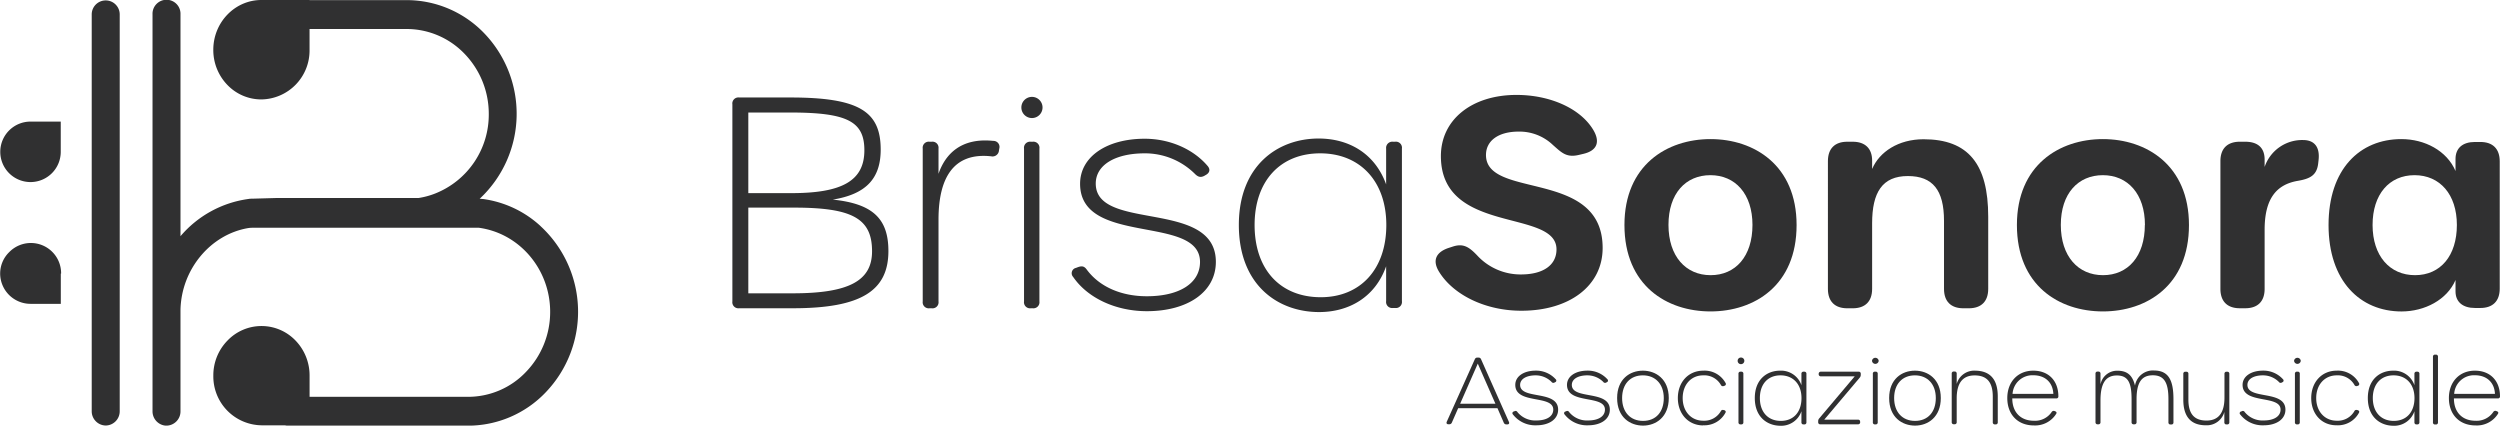 <svg xmlns="http://www.w3.org/2000/svg" viewBox="0 0 826.76 140.75"><defs><style>.cls-1{fill:#303031;}</style></defs><g id="Livello_2" data-name="Livello 2"><g id="Livello_2-2" data-name="Livello 2"><path class="cls-1" d="M242.2,99.68V34.5a2,2,0,0,1,2.26-2.26h16.87c22.8,0,29.92,4.61,29.92,17.23,0,9.63-4.91,14.75-15.84,16.54,13.07,1.35,18.39,6.18,18.39,17,0,13.14-9,18.93-31.57,18.93H244.46A2,2,0,0,1,242.2,99.68Zm43.65-50c0-9.56-5.71-12.47-24.56-12.47H247.47V63.87h14.26C278.29,63.87,285.85,59.89,285.85,49.72Zm2.54,33.4c0-10.81-6.5-14.42-25.83-14.42H247.47V97h14.74C280.74,97,288.39,92.85,288.39,83.12Z"/><path class="cls-1" d="M330.46,49.16l-.1.61a2.13,2.13,0,0,1-2.59,1.92c-12.61-1.35-17.4,7.36-17.4,20.92V99.68a2,2,0,0,1-2.26,2.27h-.7a2,2,0,0,1-2.26-2.27V49.14a2,2,0,0,1,2.26-2.27h.7a2,2,0,0,1,2.26,2.23v8.38c2.23-6.5,7.45-12,18.11-10.89A2,2,0,0,1,330.46,49.16Z"/><path class="cls-1" d="M337.77,35.54a3.5,3.5,0,0,1,7,0,3.5,3.5,0,0,1-7,0Zm.88,64.14V49.14a2,2,0,0,1,2.2-2.27h.69a2,2,0,0,1,2.2,2.27V99.68a2,2,0,0,1-2.2,2.27h-.69A2,2,0,0,1,338.65,99.68Z"/><path class="cls-1" d="M379.28,102.91c-10.41,0-19.67-4.44-24.37-11.31a1.8,1.8,0,0,1,.9-3l.58-.22c1.31-.48,2.13-.44,3,.77,4.24,5.73,11.45,8.82,19.86,8.82,10.86,0,17.6-4.35,17.6-11.34,0-15.8-39.66-5.16-39.66-25.85,0-9,8.9-14.9,21.36-14.9,8.52,0,16.23,3.59,20.81,9,1,1.16.68,2.3-.63,3l-.5.29c-1.21.62-2.07.33-3.05-.65a23.42,23.42,0,0,0-16.6-6.81c-9.79,0-16.21,3.85-16.21,10,0,16,39.72,5,39.72,25.89,0,9.83-9.14,16.31-22.84,16.31Z"/><path class="cls-1" d="M409.69,74.41c0-19.66,12.87-28.6,26.38-28.6,9.91,0,18.61,4.86,22.33,15.17V49.14a2.05,2.05,0,0,1,2.27-2.27h.69a2,2,0,0,1,2.26,2.27V99.59a2,2,0,0,1-2.26,2.26h-.69a2,2,0,0,1-2.27-2.26V88.05c-3.62,10.27-12.35,15.15-22.15,15.15C422.58,103.2,409.69,94.25,409.69,74.41Zm48.77,0c0-14.51-8.73-23.7-21.87-23.7S414.9,59.8,414.9,74.41c0,14.78,8.56,23.88,21.88,23.88C449.83,98.29,458.46,89.09,458.46,74.41Z"/><path class="cls-1" d="M475.89,89.85c-2.29-3.73-1-6.49,3.24-7.88l1.3-.42c3.4-1.11,5.29,0,8.05,2.89A19.49,19.49,0,0,0,503,90.76c7.36,0,11.74-3.1,11.74-8.29,0-13.56-38.23-4.69-38.23-30.85,0-12.07,10.25-20.23,25-20.23,11,0,20.95,4.38,25.27,11.37,2.54,4.1,1.4,7-3,8.08l-1.6.38c-4.18,1-5.74-.74-8.63-3.28a16,16,0,0,0-11.34-4.42c-6.66,0-10.79,3-10.79,7.74C491.41,66,530,55.75,530,82c0,12.53-11,20.76-26.85,20.76C491.29,102.78,480.63,97.57,475.89,89.85Z"/><path class="cls-1" d="M537.21,74.41C537.21,54.58,551.3,46,565.68,46s28.46,8.6,28.46,28.43c0,20-14,28.56-28.46,28.56S537.21,94.44,537.21,74.41Zm42.34,0c0-10.31-5.71-16.48-13.91-16.48S551.77,64,551.77,74.38,557.49,91,565.71,91,579.55,84.81,579.55,74.38Z"/><path class="cls-1" d="M657.51,71.65V95.53c0,4.14-2.28,6.42-6.41,6.42h-1.8c-4.14,0-6.41-2.28-6.41-6.42V73c0-10.12-3.73-14.78-11.95-14.78-8.48,0-11.82,5.43-11.82,15.61v21.7c0,4.14-2.28,6.42-6.42,6.42h-1.79c-4.14,0-6.41-2.28-6.41-6.42V53.29c0-4.14,2.27-6.42,6.41-6.42h1.79c4.14,0,6.42,2.28,6.42,6.23v2.78c2.42-5.68,8.72-9.83,17-9.83C650.93,46.05,657.51,54.26,657.51,71.65Z"/><path class="cls-1" d="M667,74.41C667,54.58,681.06,46,695.43,46s28.47,8.6,28.47,28.43c0,20-14,28.56-28.47,28.56S667,94.44,667,74.41Zm42.34,0c0-10.31-5.72-16.48-13.91-16.48S681.52,64,681.52,74.38,687.24,91,695.47,91,709.31,84.81,709.31,74.38Z"/><path class="cls-1" d="M766.76,52.93,766.64,54c-.44,4-2.73,5.11-6.72,5.8-7.28,1.24-11,6.1-11,16.19V95.53c0,4.14-2.27,6.41-6.41,6.41h-1.79c-4.14,0-6.42-2.27-6.42-6.41V53.28c0-4.13,2.28-6.41,6.42-6.41h1.79c4.14,0,6.41,2,6.41,5.9v2.44a13.11,13.11,0,0,1,12.71-8.9C765.5,46.31,767.23,48.76,766.76,52.93Z"/><path class="cls-1" d="M770.06,74.41C770.06,55.92,780.4,46,794.14,46c7.7,0,15.05,3.82,17.91,10.56v-4c0-3.56,2.34-5.61,6.41-5.61h1.8c4.13,0,6.41,2.27,6.41,6.41V95.44c0,4.13-2.28,6.41-6.41,6.41h-1.8c-4,0-6.41-2-6.41-5.48V92.6C809.26,99.15,801.84,103,794.2,103,780.5,103,770.06,92.93,770.06,74.41Zm42.44,0c0-10.15-5.65-16.48-14-16.48s-13.88,6.3-13.88,16.48S790.27,91,798.66,91,812.5,84.62,812.5,74.38Z"/><path class="cls-1" d="M498.49,140.35h-.34a.89.89,0,0,1-.84-.55L495.22,135h-13l-2.09,4.76a.88.88,0,0,1-.84.55H479c-.54,0-.76-.34-.55-.84l9.28-20.67a.87.87,0,0,1,.84-.55h.38a.87.87,0,0,1,.84.55L499,139.51C499.23,140,499,140.35,498.49,140.35Zm-9.78-20.1-5.83,13.26h11.66Z"/><path class="cls-1" d="M500.35,137.08a.58.58,0,0,1,.28-1l.18-.06a.69.69,0,0,1,1,.24,7.6,7.6,0,0,0,6.29,2.79c3.44,0,5.57-1.38,5.57-3.59,0-5-12.56-1.63-12.56-8.18,0-2.83,2.82-4.71,6.76-4.71a8.68,8.68,0,0,1,6.59,2.84.57.57,0,0,1-.2,1l-.16.09a.73.73,0,0,1-1-.21,7.44,7.44,0,0,0-5.25-2.16c-3.11,0-5.14,1.23-5.14,3.16,0,5,12.57,1.57,12.57,8.19,0,3.11-2.89,5.17-7.22,5.17A9.3,9.3,0,0,1,500.35,137.08Z"/><path class="cls-1" d="M517.44,137.08a.58.58,0,0,1,.29-1l.18-.06a.69.69,0,0,1,1,.24,7.59,7.59,0,0,0,6.29,2.79c3.43,0,5.56-1.38,5.56-3.59,0-5-12.55-1.63-12.55-8.18,0-2.83,2.82-4.71,6.76-4.71a8.68,8.68,0,0,1,6.59,2.84.58.58,0,0,1-.2,1l-.16.09a.73.73,0,0,1-1-.21,7.44,7.44,0,0,0-5.26-2.16c-3.1,0-5.13,1.23-5.13,3.16,0,5,12.57,1.57,12.57,8.19,0,3.11-2.89,5.17-7.22,5.17A9.32,9.32,0,0,1,517.44,137.08Z"/><path class="cls-1" d="M534.79,131.64c0-6.28,4.21-9.06,8.51-9.06s8.57,2.78,8.57,9.06-4.24,9.11-8.51,9.11S534.79,138,534.79,131.64Zm15.43,0c0-4.6-2.76-7.51-6.92-7.51s-6.86,2.88-6.86,7.51,2.7,7.55,6.92,7.55S550.22,136.28,550.22,131.64Z"/><path class="cls-1" d="M563.28,140.69c-4.87,0-8.41-3.74-8.41-9.05s3.52-9.06,8.41-9.06a7.88,7.88,0,0,1,7.37,4.08.6.6,0,0,1-.39.93l-.17.06a.74.74,0,0,1-1-.37,6.3,6.3,0,0,0-5.83-3.15c-4,0-6.79,3.09-6.79,7.51s2.81,7.49,6.79,7.49a6.32,6.32,0,0,0,5.82-3.14.7.7,0,0,1,.94-.37l.15,0c.47.18.67.46.44.88a7.89,7.89,0,0,1-7.39,4.14Z"/><path class="cls-1" d="M574.65,119.33a1.06,1.06,0,0,1,1.1-1.09,1.08,1.08,0,0,1,1.11,1.09,1.11,1.11,0,0,1-1.11,1.1A1.08,1.08,0,0,1,574.65,119.33Zm.27,20.3v-16a.64.64,0,0,1,.7-.72h.22a.64.64,0,0,1,.7.72v16a.64.64,0,0,1-.7.72h-.22A.64.64,0,0,1,574.92,139.63Z"/><path class="cls-1" d="M580.32,131.64c0-6.23,4.07-9.06,8.35-9.06a7.12,7.12,0,0,1,7.07,4.81v-3.75a.64.64,0,0,1,.71-.72h.22a.65.65,0,0,1,.72.72v16a.65.65,0,0,1-.72.72h-.22a.65.65,0,0,1-.71-.72V136a7.07,7.07,0,0,1-7,4.8C584.4,140.75,580.32,137.91,580.32,131.64Zm15.44,0c0-4.6-2.77-7.51-6.93-7.51S582,127,582,131.64s2.71,7.55,6.92,7.55S595.76,136.28,595.76,131.64Z"/><path class="cls-1" d="M601.28,139.65v-.39a1.34,1.34,0,0,1,.33-.88l11.76-13.93H602.22a.68.68,0,0,1-.77-.76.69.69,0,0,1,.77-.77h12.42a.64.64,0,0,1,.72.7V124a1.38,1.38,0,0,1-.34.89l-11.73,13.89h11.15c.49,0,.72.27.72.78a.66.66,0,0,1-.72.76H602A.64.64,0,0,1,601.28,139.65Z"/><path class="cls-1" d="M619.08,119.33a1.11,1.11,0,0,1,2.21,0,1.11,1.11,0,0,1-2.21,0Zm.28,20.3v-16a.63.63,0,0,1,.69-.72h.22a.64.64,0,0,1,.7.72v16a.64.64,0,0,1-.7.72h-.22A.64.64,0,0,1,619.36,139.63Z"/><path class="cls-1" d="M624.75,131.64c0-6.28,4.21-9.06,8.52-9.06s8.56,2.78,8.56,9.06-4.23,9.11-8.51,9.11S624.75,138,624.75,131.64Zm15.43,0c0-4.6-2.75-7.51-6.91-7.51s-6.87,2.88-6.87,7.51,2.71,7.55,6.92,7.55S640.18,136.28,640.18,131.64Z"/><path class="cls-1" d="M660.67,131.1v8.53a.65.65,0,0,1-.72.72h-.22a.65.65,0,0,1-.71-.72v-8.48c0-4.66-1.86-7-6-7s-5.93,2.8-5.93,7.57v7.86a.65.65,0,0,1-.72.72h-.22a.65.65,0,0,1-.71-.72v-16a.64.64,0,0,1,.71-.72h.22a.65.65,0,0,1,.72.72v3.41a6,6,0,0,1,6.14-4.41C658.25,122.64,660.67,125.58,660.67,131.1Z"/><path class="cls-1" d="M663.82,131.64c0-5.37,3.5-9.06,8.59-9.06s8.29,3.36,8.3,8.46a.64.64,0,0,1-.71.72H665.47c0,4.56,2.77,7.38,7.13,7.38a6.62,6.62,0,0,0,5.89-2.88.8.8,0,0,1,.94-.34l.22.09c.46.18.57.46.34.85a8.2,8.2,0,0,1-7.4,3.83C667.28,140.69,663.82,137.09,663.82,131.64Zm8.6-7.54a6.58,6.58,0,0,0-6.86,6.15h13.49C678.88,126.5,676.36,124.1,672.42,124.1Z"/><path class="cls-1" d="M718.77,132v7.66a.65.65,0,0,1-.72.72h-.22a.65.65,0,0,1-.72-.72V132c0-5.31-1.32-7.89-5.15-7.89s-5.39,2.54-5.39,7.92v7.57a.65.65,0,0,1-.71.72h-.22a.65.65,0,0,1-.72-.72v-7.55c0-5.33-1.06-7.88-4.87-7.88s-5.41,2.81-5.41,8.22v7.21a.65.65,0,0,1-.72.72h-.22a.65.65,0,0,1-.71-.72v-16a.64.64,0,0,1,.71-.72h.22a.65.65,0,0,1,.72.72v3.54a5.58,5.58,0,0,1,5.62-4.54c3.37,0,5,1.66,5.79,4.93a6,6,0,0,1,6.4-5C717.16,122.58,718.77,125.77,718.77,132Z"/><path class="cls-1" d="M737.25,123.64v16a.65.65,0,0,1-.71.72h-.22a.65.65,0,0,1-.72-.72v-3.41a6,6,0,0,1-6.14,4.41c-5,0-7.43-2.94-7.43-8.46v-8.53a.65.65,0,0,1,.72-.72H723a.64.64,0,0,1,.71.72v8.48c0,4.66,1.86,6.95,6,6.95s5.93-2.8,5.93-7.57v-7.86a.65.65,0,0,1,.72-.72h.22A.64.64,0,0,1,737.25,123.64Z"/><path class="cls-1" d="M740.86,137.08a.58.58,0,0,1,.29-1l.18-.06a.69.69,0,0,1,1,.24,7.59,7.59,0,0,0,6.29,2.79c3.43,0,5.57-1.38,5.57-3.59,0-5-12.56-1.63-12.56-8.18,0-2.83,2.82-4.71,6.76-4.71a8.68,8.68,0,0,1,6.59,2.84.58.58,0,0,1-.2,1l-.16.09a.73.73,0,0,1-1-.21,7.44,7.44,0,0,0-5.26-2.16c-3.1,0-5.13,1.23-5.13,3.16,0,5,12.57,1.57,12.57,8.19,0,3.11-2.89,5.17-7.22,5.17A9.33,9.33,0,0,1,740.86,137.08Z"/><path class="cls-1" d="M758.66,119.33a1.11,1.11,0,0,1,2.21,0,1.11,1.11,0,0,1-2.21,0Zm.28,20.3v-16a.64.64,0,0,1,.69-.72h.22a.64.64,0,0,1,.7.72v16a.64.64,0,0,1-.7.72h-.22A.64.64,0,0,1,758.94,139.63Z"/><path class="cls-1" d="M764.33,131.64c0-5.3,3.52-9.06,8.4-9.06a7.89,7.89,0,0,1,7.38,4.08.6.6,0,0,1-.39.93l-.17.06a.73.73,0,0,1-.94-.37,6.31,6.31,0,0,0-5.84-3.15c-4,0-6.79,3.09-6.79,7.51s2.81,7.49,6.79,7.49a6.32,6.32,0,0,0,5.82-3.14.7.7,0,0,1,.94-.37l.15,0c.47.18.66.46.44.88a7.89,7.89,0,0,1-7.39,4.14C767.87,140.69,764.33,137,764.33,131.64Z"/><path class="cls-1" d="M783.05,131.64c0-6.23,4.07-9.06,8.35-9.06a7.1,7.1,0,0,1,7.06,4.81v-3.75a.65.65,0,0,1,.72-.72h.22a.64.64,0,0,1,.71.72v16a.65.65,0,0,1-.71.72h-.22a.65.65,0,0,1-.72-.72V136a7.05,7.05,0,0,1-7,4.8C787.12,140.75,783.05,137.91,783.05,131.64Zm15.43,0c0-4.6-2.76-7.51-6.92-7.51s-6.86,2.88-6.86,7.51,2.7,7.55,6.92,7.55S798.48,136.28,798.48,131.64Z"/><path class="cls-1" d="M804.59,139.63V118a.65.65,0,0,1,.72-.72h.22a.65.65,0,0,1,.72.72v21.66a.65.65,0,0,1-.72.72h-.22A.65.65,0,0,1,804.59,139.63Z"/><path class="cls-1" d="M809.86,131.64c0-5.37,3.5-9.06,8.59-9.06s8.29,3.36,8.31,8.46a.65.65,0,0,1-.72.72H811.52c0,4.56,2.76,7.38,7.12,7.38a6.62,6.62,0,0,0,5.89-2.88.81.81,0,0,1,1-.34l.21.09c.46.18.57.46.34.85a8.2,8.2,0,0,1-7.4,3.83C813.33,140.69,809.86,137.09,809.86,131.64Zm8.6-7.54a6.57,6.57,0,0,0-6.85,6.15h13.48C824.92,126.5,822.4,124.1,818.46,124.1Z"/><path class="cls-1" d="M20.11,90.48v10H10.05a10.05,10.05,0,0,1-10-10,9.9,9.9,0,0,1,3-7.1,10,10,0,0,1,17.16,7.1Z"/><path class="cls-1" d="M20.09,40.21V50.28a10,10,0,1,1-10-10.07Z"/><path class="cls-1" d="M35,140.72A4.71,4.71,0,0,1,30.33,136V4.77a4.63,4.63,0,1,1,9.26,0V136A4.7,4.7,0,0,1,35,140.72Z"/><path class="cls-1" d="M178.82,74.82a35.1,35.1,0,0,0-19-9c-.15,0-.58-.06-1.2-.09a3.49,3.49,0,0,0,.35-.32,38.41,38.41,0,0,0,1.2-54.37,35.59,35.59,0,0,0-25.84-11h-32V0H86.46C77.67,0,70.54,7.4,70.54,16.46a16.59,16.59,0,0,0,4.63,11.6,15.54,15.54,0,0,0,11.29,4.82,16.17,16.17,0,0,0,15.91-16.42V9.59h32a26.57,26.57,0,0,1,19.27,8.21,28.53,28.53,0,0,1,8,19.88A28.05,28.05,0,0,1,143.9,64a25.5,25.5,0,0,1-5.55,1.49H91.11l-7.81.22c-.32,0-.64,0-1,.07A35.86,35.86,0,0,0,59.69,78.11V4.77a4.63,4.63,0,1,0-9.25,0V136a4.73,4.73,0,0,0,3.69,4.66,4.17,4.17,0,0,0,.94.1A4.7,4.7,0,0,0,59.69,136V102.43c.31-13.46,10-24.9,22.37-27a9.63,9.63,0,0,1,1.52-.11h74.77c13.46,1.81,23.59,13.75,23.59,27.79a28.5,28.5,0,0,1-8,19.89,26.39,26.39,0,0,1-19.24,8.23H102.38v-7a16.59,16.59,0,0,0-4.63-11.59,15.57,15.57,0,0,0-22.53,0,16.41,16.41,0,0,0-4.67,11.59,16.17,16.17,0,0,0,15.91,16.42h7.77a3.88,3.88,0,0,0,1,.12H154.7a35.51,35.51,0,0,0,25.81-11.07,38.51,38.51,0,0,0-1.69-54.86Z"/></g></g></svg>